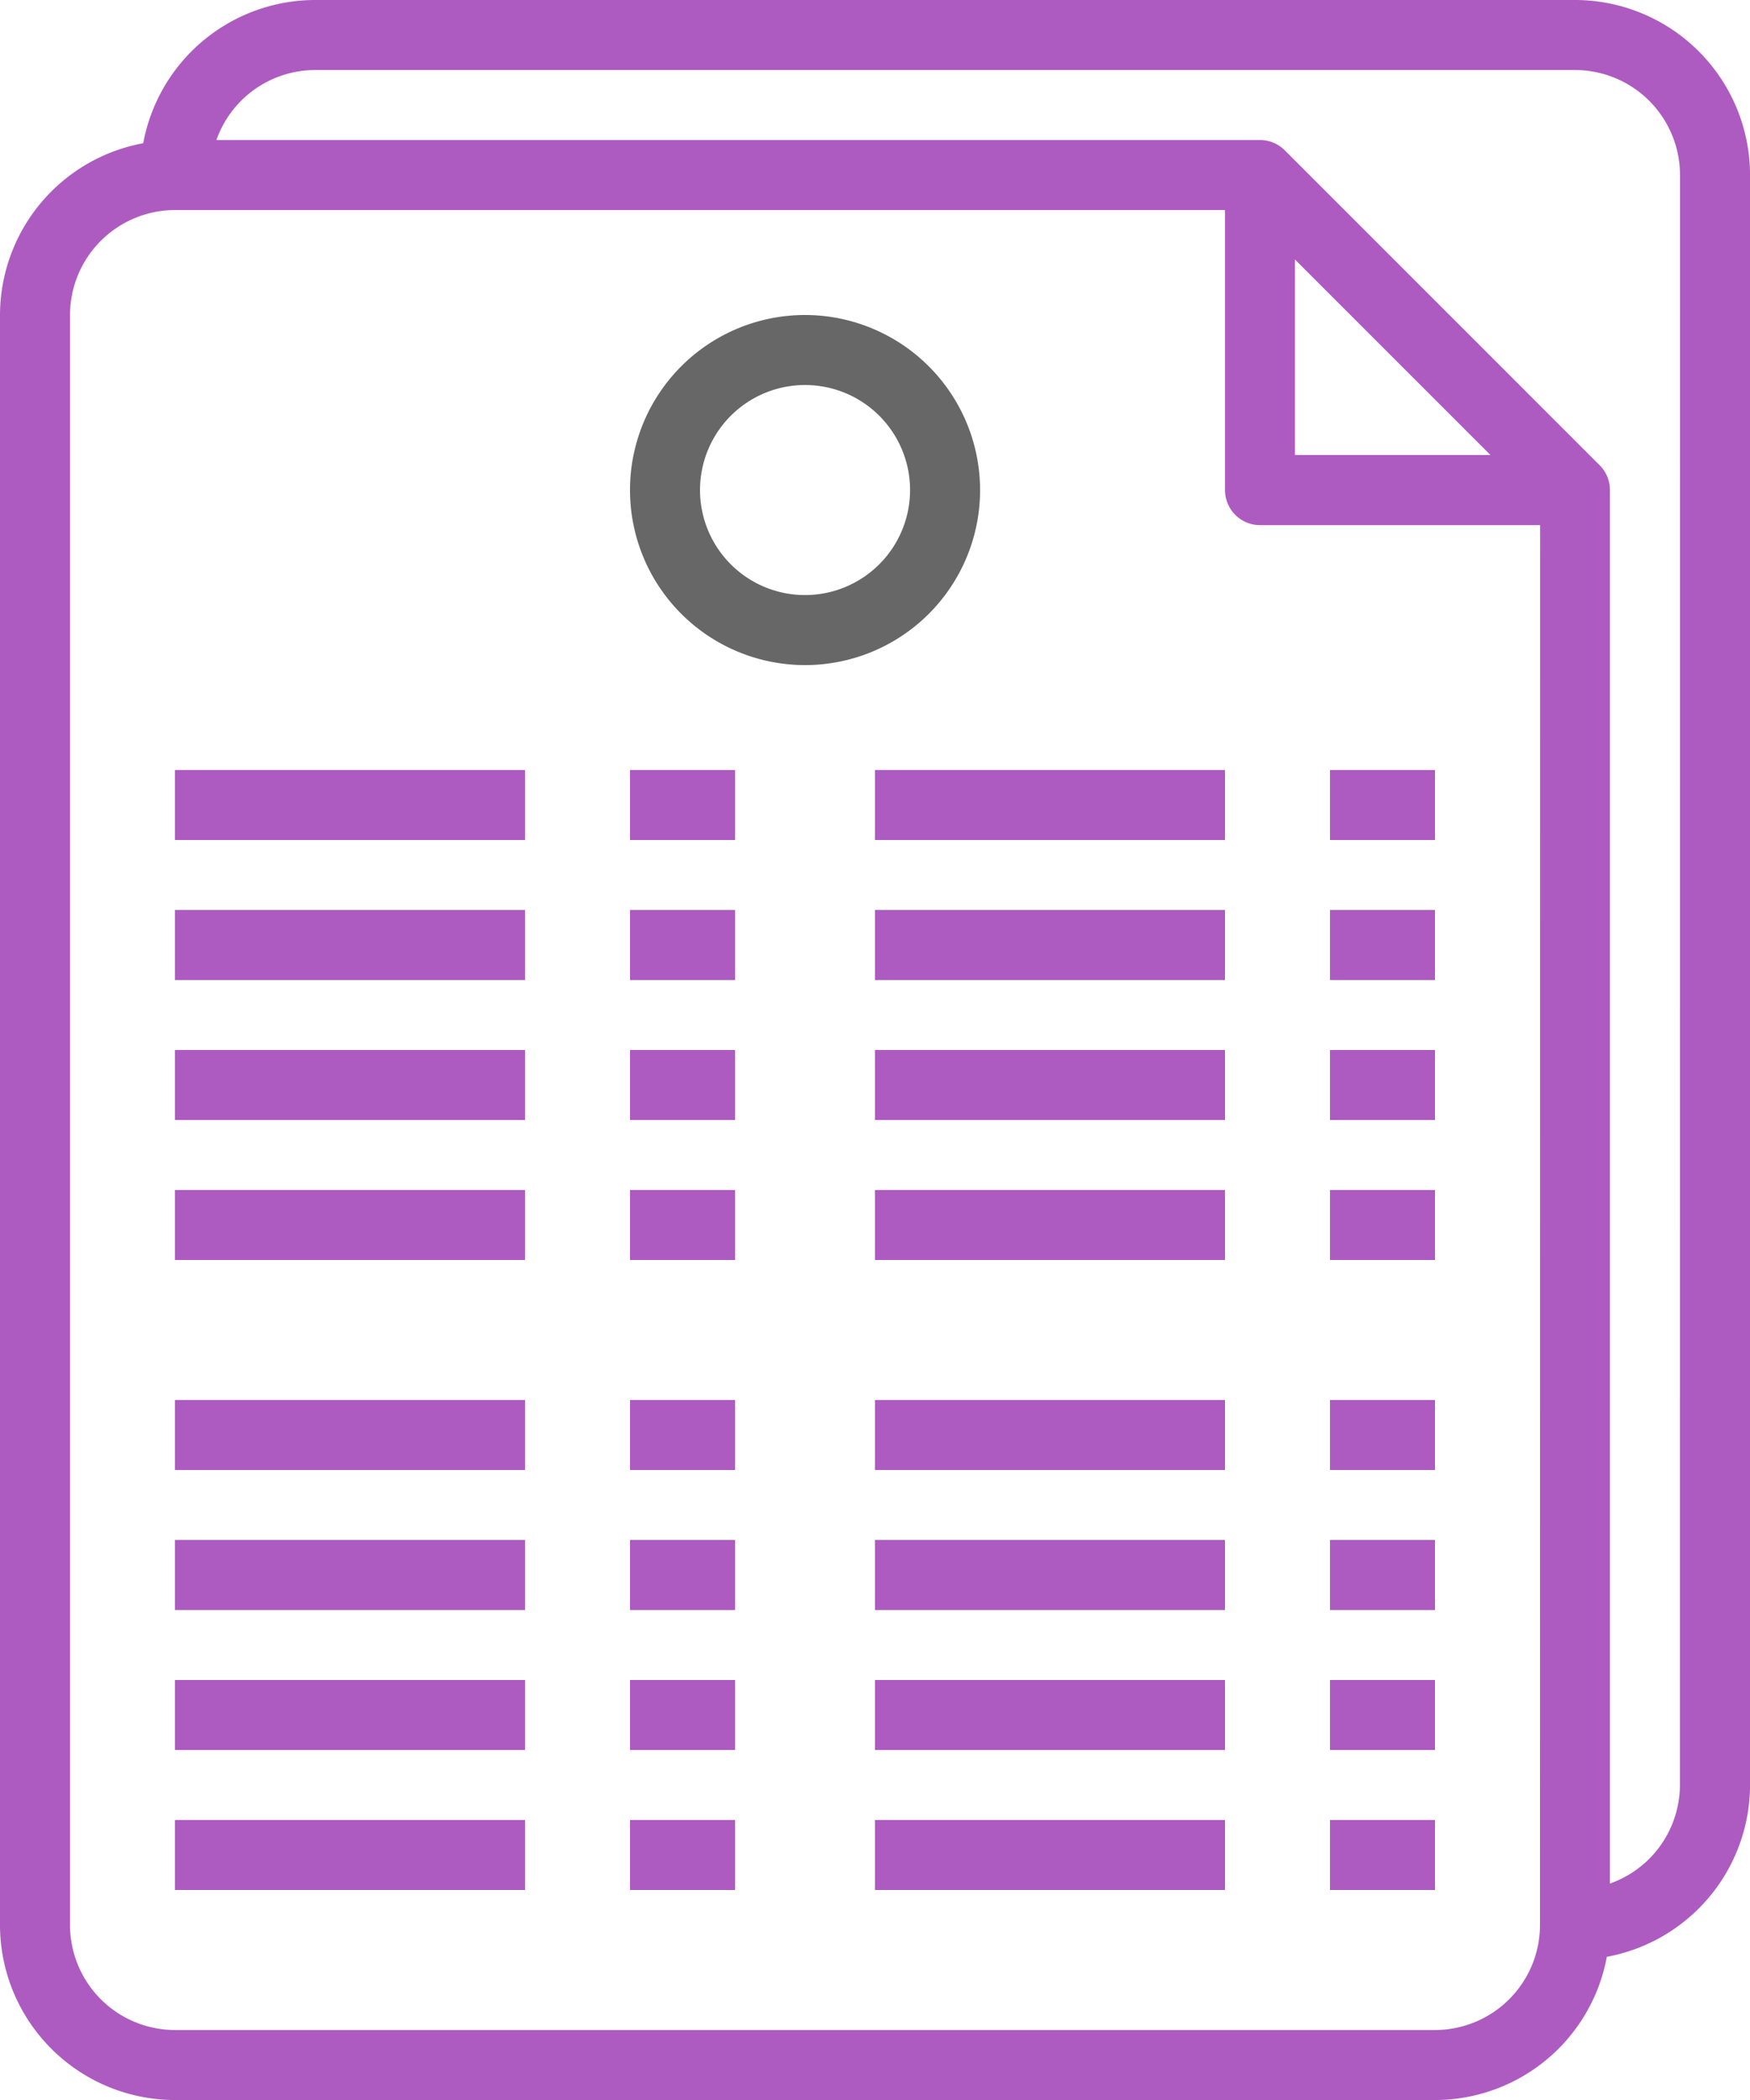 <svg xmlns="http://www.w3.org/2000/svg" width="109.972" height="131.967" viewBox="0 0 109.972 131.967">
    <g data-name="Group 71">
        <g data-name="Group 70">
            <path data-name="Path 261" d="M138.975 0h-79.18A11 11 0 0 0 49 9a11 11 0 0 0-9 10.795v101.174a11.01 11.01 0 0 0 11 11h79.18a11 11 0 0 0 10.795-9 11 11 0 0 0 9-10.795V11a11.01 11.01 0 0 0-11-11zm-2.2 120.969a6.606 6.606 0 0 1-6.6 6.6H51a6.606 6.606 0 0 1-6.6-6.6V19.795A6.606 6.606 0 0 1 51 13.2h65.983v17.6a2.2 2.2 0 0 0 2.2 2.2h17.6zm-15.4-92.377V16.307l12.286 12.286zm24.194 83.579a6.589 6.589 0 0 1-4.4 6.194V30.792a2.2 2.2 0 0 0-.647-1.557L120.739 9.447a2.2 2.2 0 0 0-1.559-.647H53.6a6.589 6.589 0 0 1 6.194-4.4h79.18a6.606 6.606 0 0 1 6.6 6.6z" transform="translate(-40)" style="fill:#ad5bc1"/>
        </g>
    </g>
    <g data-name="Group 73">
        <g data-name="Group 72">
            <path data-name="Path 262" d="M195 72a11 11 0 1 0 11 11 11.01 11.01 0 0 0-11-11zm0 17.6a6.6 6.6 0 1 1 6.6-6.6 6.606 6.606 0 0 1-6.6 6.6z" transform="translate(-144.41 -52.205)" style="fill:#676767"/>
        </g>
    </g>
    <g data-name="Group 75">
        <g data-name="Group 74">
            <path data-name="Rectangle 1471" style="fill:#ad5bc1" d="M0 0h21.994v4.399H0z" transform="translate(10.997 48.388)"/>
        </g>
    </g>
    <g data-name="Group 77">
        <g data-name="Group 76">
            <path data-name="Rectangle 1472" style="fill:#ad5bc1" d="M0 0h6.598v4.399H0z" transform="translate(39.59 48.388)"/>
        </g>
    </g>
    <g data-name="Group 79">
        <g data-name="Group 78">
            <path data-name="Rectangle 1473" style="fill:#ad5bc1" d="M0 0h21.994v4.399H0z" transform="translate(54.986 48.388)"/>
        </g>
    </g>
    <g data-name="Group 81">
        <g data-name="Group 80">
            <path data-name="Rectangle 1474" style="fill:#ad5bc1" d="M0 0h6.598v4.399H0z" transform="translate(83.579 48.388)"/>
        </g>
    </g>
    <g data-name="Group 83">
        <g data-name="Group 82">
            <path data-name="Rectangle 1475" style="fill:#ad5bc1" d="M0 0h21.994v4.399H0z" transform="translate(10.997 57.186)"/>
        </g>
    </g>
    <g data-name="Group 85">
        <g data-name="Group 84">
            <path data-name="Rectangle 1476" style="fill:#ad5bc1" d="M0 0h6.598v4.399H0z" transform="translate(39.59 57.186)"/>
        </g>
    </g>
    <g data-name="Group 87">
        <g data-name="Group 86">
            <path data-name="Rectangle 1477" style="fill:#ad5bc1" d="M0 0h21.994v4.399H0z" transform="translate(54.986 57.186)"/>
        </g>
    </g>
    <g data-name="Group 89">
        <g data-name="Group 88">
            <path data-name="Rectangle 1478" style="fill:#ad5bc1" d="M0 0h6.598v4.399H0z" transform="translate(83.579 57.186)"/>
        </g>
    </g>
    <g data-name="Group 91">
        <g data-name="Group 90">
            <path data-name="Rectangle 1479" style="fill:#ad5bc1" d="M0 0h21.994v4.399H0z" transform="translate(10.997 65.983)"/>
        </g>
    </g>
    <g data-name="Group 93">
        <g data-name="Group 92">
            <path data-name="Rectangle 1480" style="fill:#ad5bc1" d="M0 0h6.598v4.399H0z" transform="translate(39.59 65.983)"/>
        </g>
    </g>
    <g data-name="Group 95">
        <g data-name="Group 94">
            <path data-name="Rectangle 1481" style="fill:#ad5bc1" d="M0 0h21.994v4.399H0z" transform="translate(54.986 65.983)"/>
        </g>
    </g>
    <g data-name="Group 97">
        <g data-name="Group 96">
            <path data-name="Rectangle 1482" style="fill:#ad5bc1" d="M0 0h6.598v4.399H0z" transform="translate(83.579 65.983)"/>
        </g>
    </g>
    <g data-name="Group 99">
        <g data-name="Group 98">
            <path data-name="Rectangle 1483" style="fill:#ad5bc1" d="M0 0h21.994v4.399H0z" transform="translate(10.997 74.781)"/>
        </g>
    </g>
    <g data-name="Group 101">
        <g data-name="Group 100">
            <path data-name="Rectangle 1484" style="fill:#ad5bc1" d="M0 0h6.598v4.399H0z" transform="translate(39.59 74.781)"/>
        </g>
    </g>
    <g data-name="Group 103">
        <g data-name="Group 102">
            <path data-name="Rectangle 1485" style="fill:#ad5bc1" d="M0 0h21.994v4.399H0z" transform="translate(54.986 74.781)"/>
        </g>
    </g>
    <g data-name="Group 105">
        <g data-name="Group 104">
            <path data-name="Rectangle 1486" style="fill:#ad5bc1" d="M0 0h6.598v4.399H0z" transform="translate(83.579 74.781)"/>
        </g>
    </g>
    <g data-name="Group 107">
        <g data-name="Group 106">
            <path data-name="Rectangle 1487" style="fill:#ad5bc1" d="M0 0h21.994v4.399H0z" transform="translate(10.997 87.978)"/>
        </g>
    </g>
    <g data-name="Group 109">
        <g data-name="Group 108">
            <path data-name="Rectangle 1488" style="fill:#ad5bc1" d="M0 0h6.598v4.399H0z" transform="translate(39.59 87.978)"/>
        </g>
    </g>
    <g data-name="Group 111">
        <g data-name="Group 110">
            <path data-name="Rectangle 1489" style="fill:#ad5bc1" d="M0 0h21.994v4.399H0z" transform="translate(54.986 87.978)"/>
        </g>
    </g>
    <g data-name="Group 113">
        <g data-name="Group 112">
            <path data-name="Rectangle 1490" style="fill:#ad5bc1" d="M0 0h6.598v4.399H0z" transform="translate(83.579 87.978)"/>
        </g>
    </g>
    <g data-name="Group 115">
        <g data-name="Group 114">
            <path data-name="Rectangle 1491" style="fill:#ad5bc1" d="M0 0h21.994v4.399H0z" transform="translate(10.997 96.776)"/>
        </g>
    </g>
    <g data-name="Group 117">
        <g data-name="Group 116">
            <path data-name="Rectangle 1492" style="fill:#ad5bc1" d="M0 0h6.598v4.399H0z" transform="translate(39.59 96.776)"/>
        </g>
    </g>
    <g data-name="Group 119">
        <g data-name="Group 118">
            <path data-name="Rectangle 1493" style="fill:#ad5bc1" d="M0 0h21.994v4.399H0z" transform="translate(54.986 96.776)"/>
        </g>
    </g>
    <g data-name="Group 121">
        <g data-name="Group 120">
            <path data-name="Rectangle 1494" style="fill:#ad5bc1" d="M0 0h6.598v4.399H0z" transform="translate(83.579 96.776)"/>
        </g>
    </g>
    <g data-name="Group 123">
        <g data-name="Group 122">
            <path data-name="Rectangle 1495" style="fill:#ad5bc1" d="M0 0h21.994v4.399H0z" transform="translate(10.997 105.573)"/>
        </g>
    </g>
    <g data-name="Group 125">
        <g data-name="Group 124">
            <path data-name="Rectangle 1496" style="fill:#ad5bc1" d="M0 0h6.598v4.399H0z" transform="translate(39.59 105.573)"/>
        </g>
    </g>
    <g data-name="Group 127">
        <g data-name="Group 126">
            <path data-name="Rectangle 1497" style="fill:#ad5bc1" d="M0 0h21.994v4.399H0z" transform="translate(54.986 105.573)"/>
        </g>
    </g>
    <g data-name="Group 129">
        <g data-name="Group 128">
            <path data-name="Rectangle 1498" style="fill:#ad5bc1" d="M0 0h6.598v4.399H0z" transform="translate(83.579 105.573)"/>
        </g>
    </g>
    <g data-name="Group 131">
        <g data-name="Group 130">
            <path data-name="Rectangle 1499" style="fill:#ad5bc1" d="M0 0h21.994v4.399H0z" transform="translate(10.997 114.371)"/>
        </g>
    </g>
    <g data-name="Group 133">
        <g data-name="Group 132">
            <path data-name="Rectangle 1500" style="fill:#ad5bc1" d="M0 0h6.598v4.399H0z" transform="translate(39.59 114.371)"/>
        </g>
    </g>
    <g data-name="Group 135">
        <g data-name="Group 134">
            <path data-name="Rectangle 1501" style="fill:#ad5bc1" d="M0 0h21.994v4.399H0z" transform="translate(54.986 114.371)"/>
        </g>
    </g>
    <g data-name="Group 137">
        <g data-name="Group 136">
            <path data-name="Rectangle 1502" style="fill:#ad5bc1" d="M0 0h6.598v4.399H0z" transform="translate(83.579 114.371)"/>
        </g>
    </g>
</svg>
